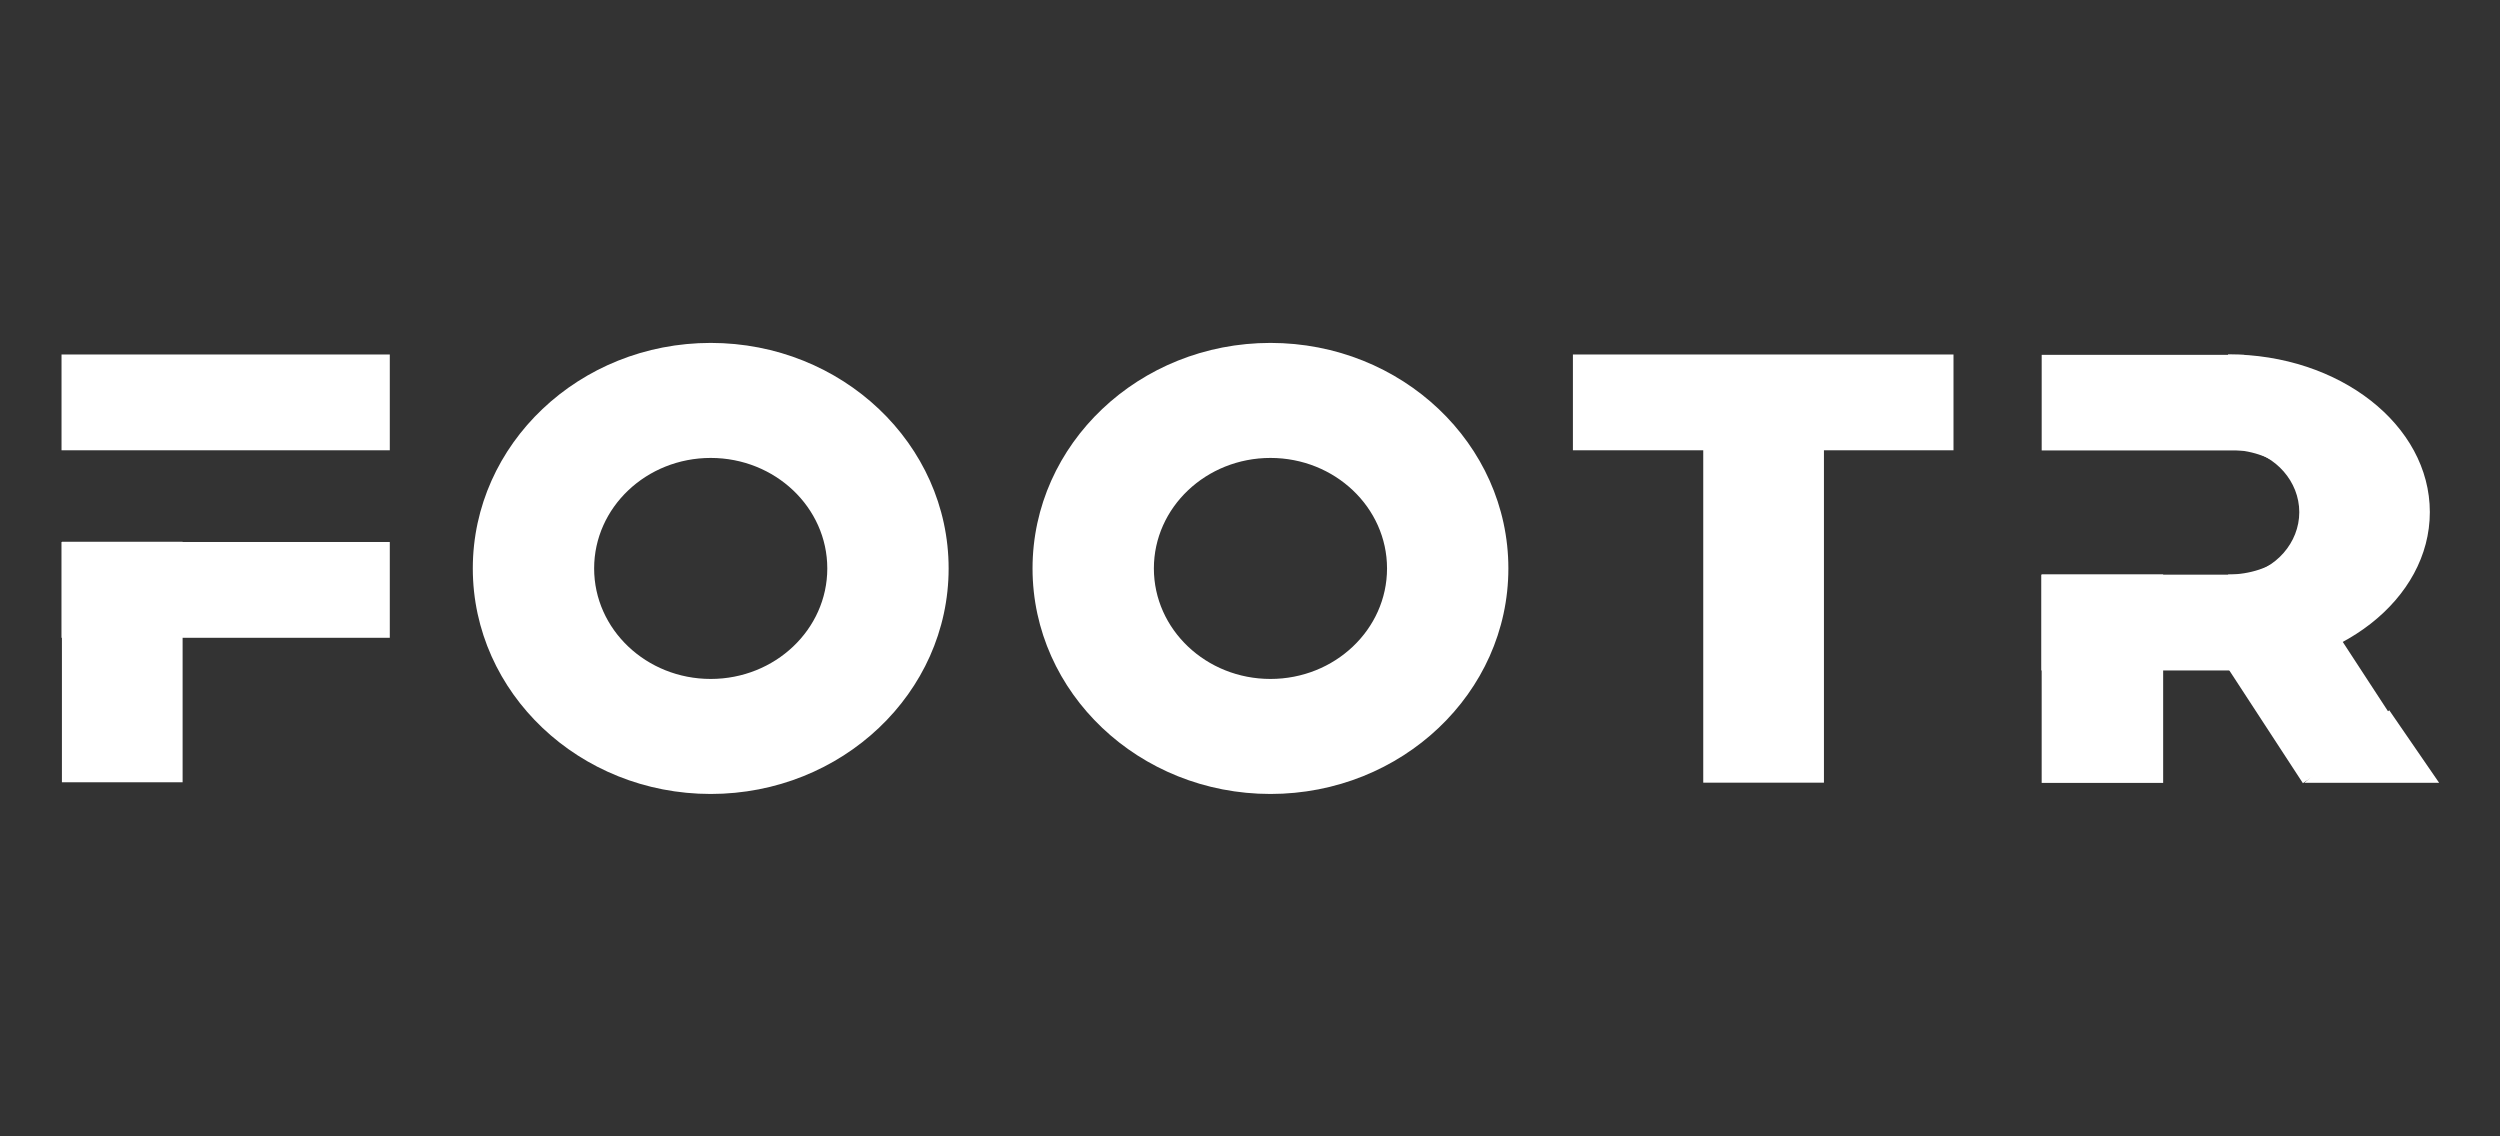 <?xml version="1.0" encoding="UTF-8" standalone="no"?>
<!DOCTYPE svg PUBLIC "-//W3C//DTD SVG 1.1//EN" "http://www.w3.org/Graphics/SVG/1.1/DTD/svg11.dtd">
<svg width="100%" height="100%" viewBox="0 0 2200 1000" version="1.1" xmlns="http://www.w3.org/2000/svg" xmlns:xlink="http://www.w3.org/1999/xlink" xml:space="preserve" xmlns:serif="http://www.serif.com/" style="fill-rule:evenodd;clip-rule:evenodd;stroke-linejoin:round;stroke-miterlimit:2;">
    <rect x="0" y="0" width="2200" height="1000" fill="#333333" stroke="none"/>
    <g transform="matrix(1,0,0,1,13,31)">
        <g transform="matrix(0.389,0,0,0.481,-97.882,-115.751)">
            <rect x="357.393" y="824.747" width="742.607" height="175.253" style="fill:white;"/>
        </g>
        <g transform="matrix(0.451,0,0,0.481,1209.98,-115.751)">
            <rect x="357.393" y="824.747" width="742.607" height="175.253" style="fill:white;"/>
        </g>
        <g transform="matrix(0.24,0,0,0.48,1697.91,-114.616)">
            <rect x="357.393" y="824.747" width="742.607" height="175.253" style="fill:white;"/>
        </g>
        <g transform="matrix(0.25,0,0,0.481,1694.06,78.002)">
            <rect x="357.393" y="824.747" width="742.607" height="175.253" style="fill:white;"/>
        </g>
        <g transform="matrix(2.76227e-17,0.451,-0.606,3.71242e-17,2091.86,161.649)">
            <rect x="357.393" y="824.747" width="742.607" height="175.253" style="fill:white;"/>
        </g>
        <g transform="matrix(1.51202e-17,0.247,-0.61,3.73571e-17,2393.67,386.248)">
            <rect x="357.393" y="824.747" width="742.607" height="175.253" style="fill:white;"/>
        </g>
        <g transform="matrix(0.092,0.141,-0.464,0.305,2376.34,198.095)">
            <rect x="357.393" y="824.747" width="742.607" height="175.253" style="fill:white;"/>
        </g>
        <g transform="matrix(0.389,0,0,0.481,-97.882,49.249)">
            <rect x="357.393" y="824.747" width="742.607" height="175.253" style="fill:white;"/>
        </g>
        <g transform="matrix(1.74493e-17,0.285,-0.606,3.71242e-17,647.489,343.901)">
            <rect x="357.393" y="824.747" width="742.607" height="175.253" style="fill:white;"/>
        </g>
        <g transform="matrix(1,0,0,1.025,0,-6.634)">
            <path d="M612.429,270.634C727.981,270.634 821.795,357.392 821.795,464.253C821.795,571.115 727.981,657.873 612.429,657.873C496.877,657.873 403.063,571.115 403.063,464.253C403.063,357.392 496.877,270.634 612.429,270.634ZM612.429,369.38C669.05,369.38 715.018,411.891 715.018,464.253C715.018,516.616 669.05,559.127 612.429,559.127C555.808,559.127 509.839,516.616 509.839,464.253C509.839,411.891 555.808,369.38 612.429,369.38Z" style="fill:white;"/>
        </g>
        <g transform="matrix(1,0,0,1.025,492.571,-6.634)">
            <path d="M612.429,270.634C727.981,270.634 821.795,357.392 821.795,464.253C821.795,571.115 727.981,657.873 612.429,657.873C496.877,657.873 403.063,571.115 403.063,464.253C403.063,357.392 496.877,270.634 612.429,270.634ZM612.429,369.38C669.05,369.38 715.018,411.891 715.018,464.253C715.018,516.616 669.05,559.127 612.429,559.127C555.808,559.127 509.839,516.616 509.839,464.253C509.839,411.891 555.808,369.38 612.429,369.38Z" style="fill:white;"/>
        </g>
        <g transform="matrix(0.848,0,0,0.717,1428.37,86.792)">
            <clipPath id="_clip1">
                <rect x="396.482" y="270.634" width="425.314" height="387.24"/>
            </clipPath>
            <g clip-path="url(#_clip1)">
                <path d="M612.429,657.873C728.059,657.873 821.795,571.187 821.795,464.253C821.795,357.32 728.059,270.634 612.429,270.634L612.429,387.655C658.173,387.655 695.256,421.95 695.256,464.253C695.256,506.557 658.173,540.852 612.429,540.852L612.429,657.873Z" style="fill:white;"/>
            </g>
        </g>
        <g transform="matrix(1.114,0,0,1,-182.819,-121.726)">
            <path d="M2039.82,715.747L2079.22,779.599L1972.72,779.599L2039.82,715.747Z" style="fill:white;"/>
        </g>
        <g transform="matrix(1.996,0,0,1.271,-1913.43,-128.636)">
            <path d="M1942.4,388.354C1955.33,392.087 1965.83,410.102 1965.83,431.427C1965.83,452.752 1955.33,470.767 1942.4,474.5C1959.88,474.5 1974.07,455.2 1974.07,431.427C1974.07,407.654 1959.88,388.354 1942.4,388.354Z" style="fill:white;"/>
        </g>
    </g>
</svg>
